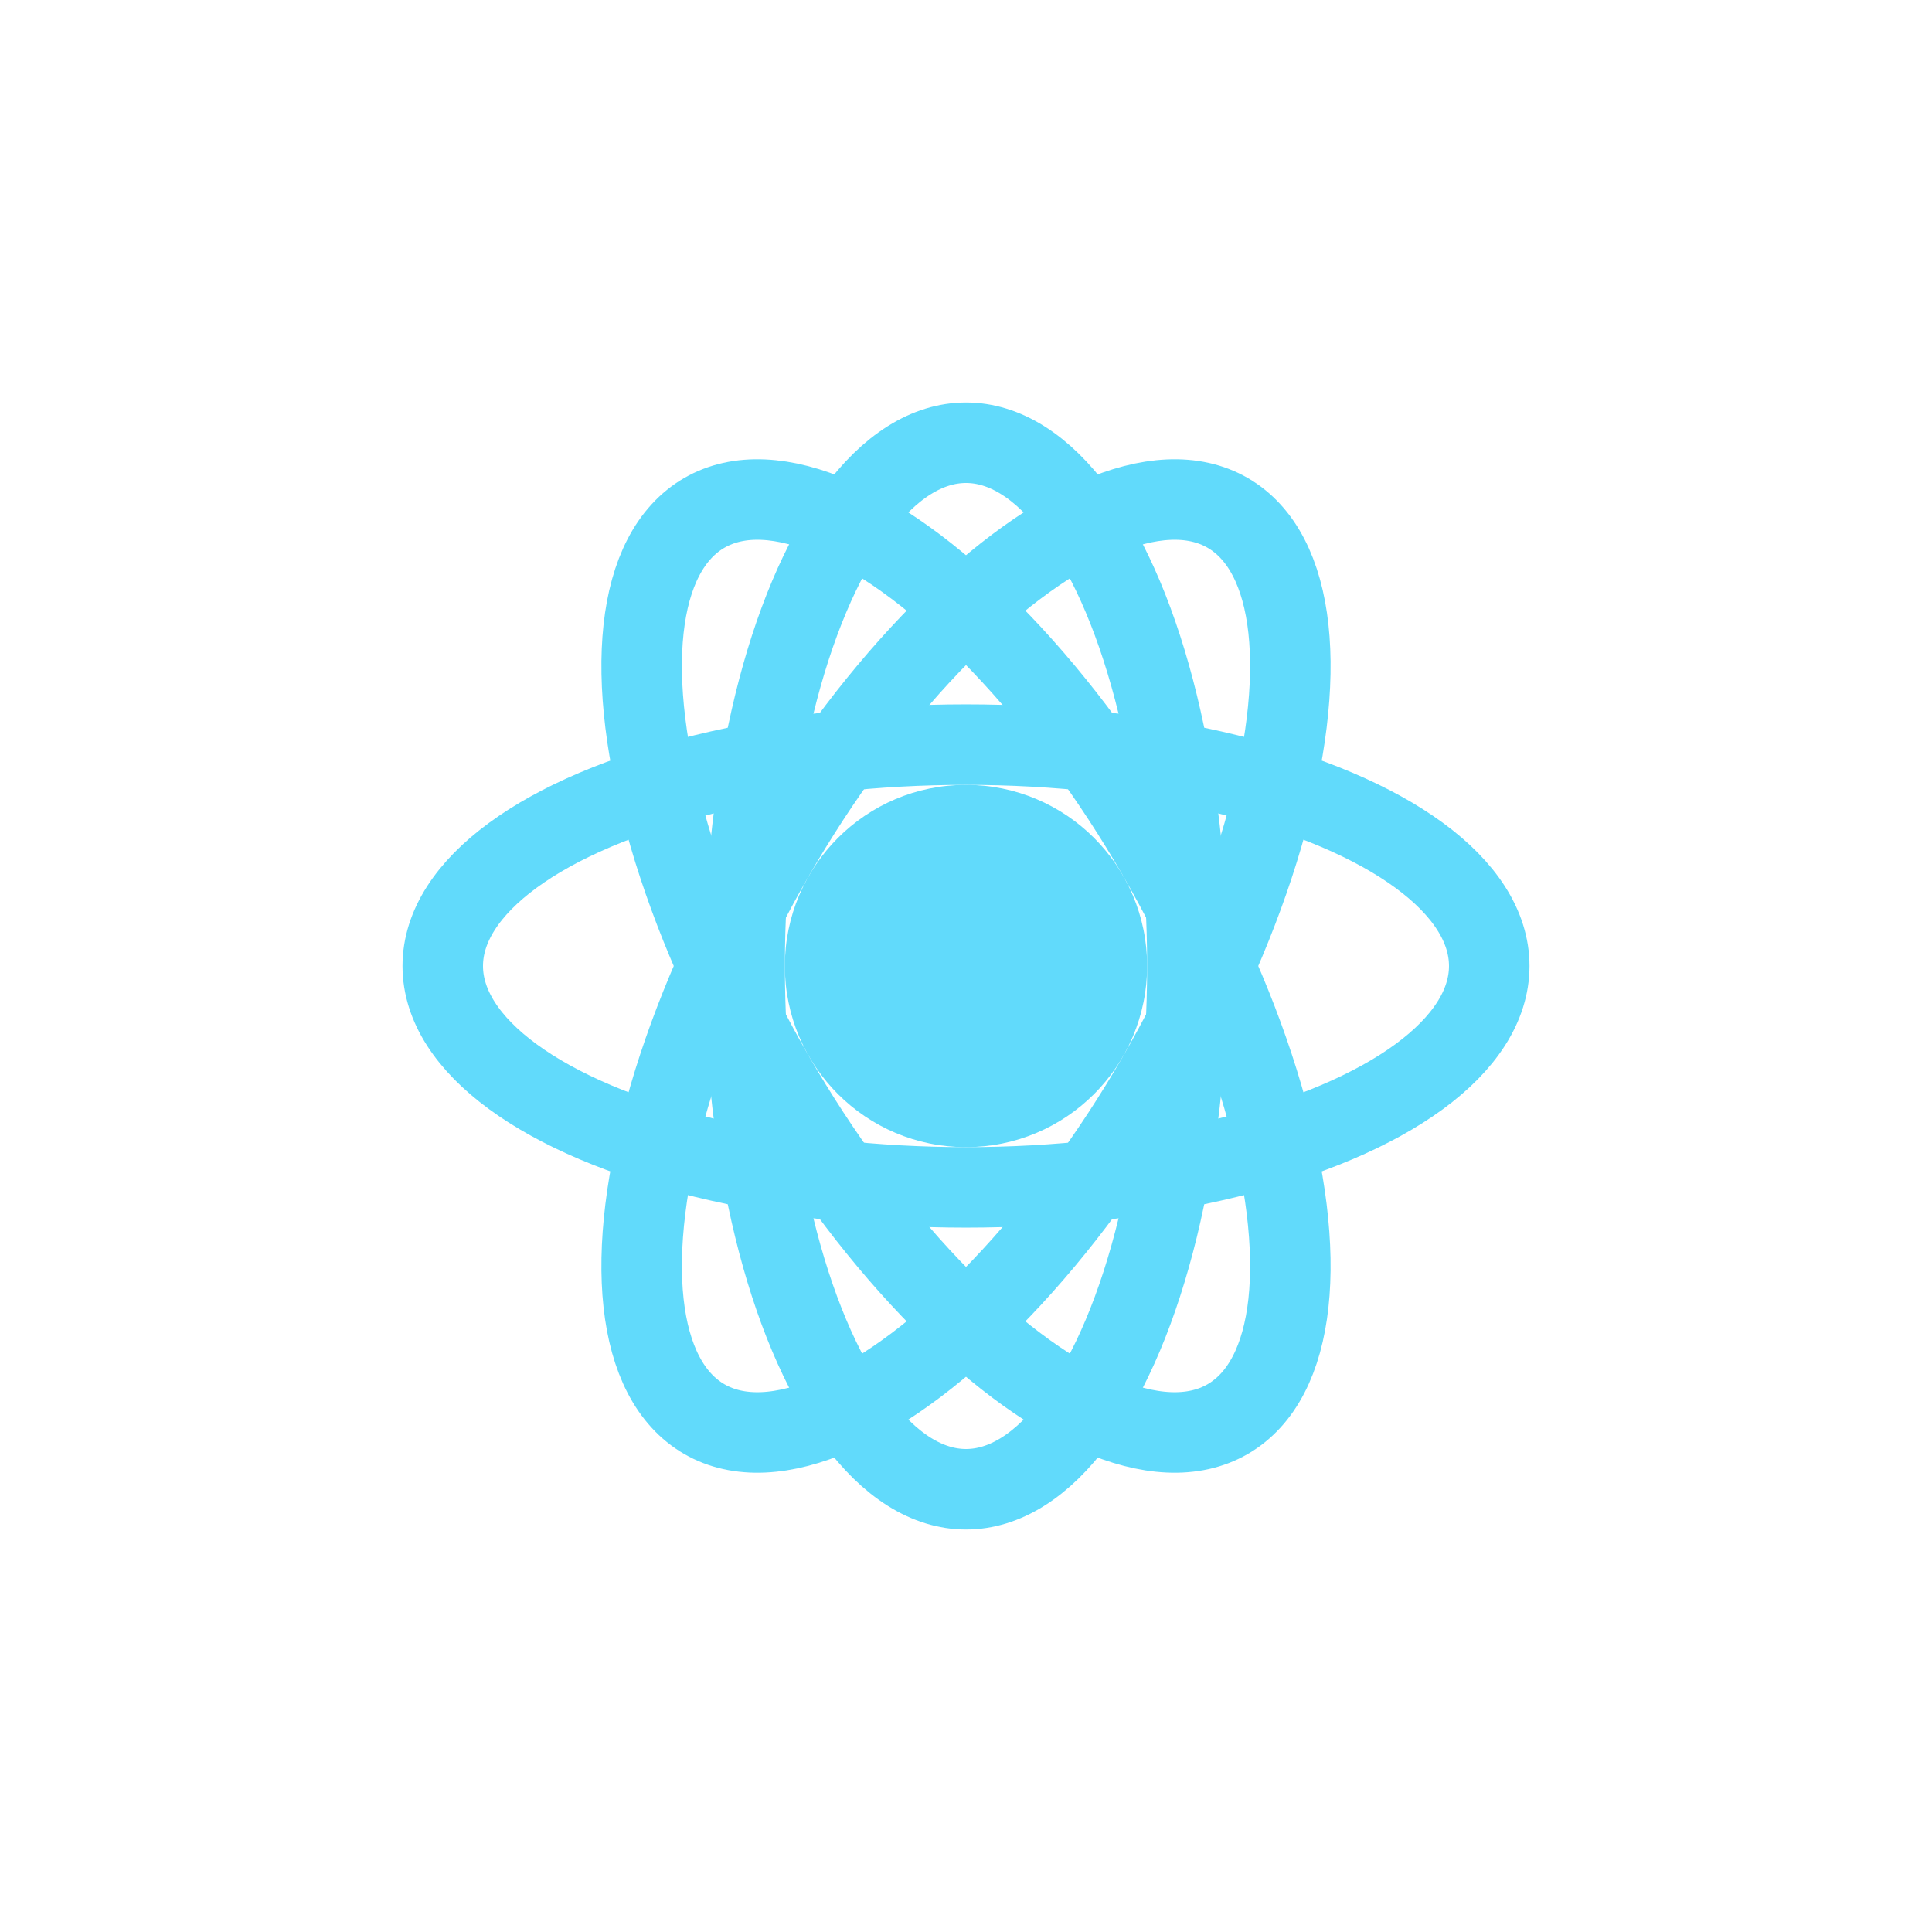 <svg width="48" height="48" viewBox="0 0 48 48" fill="none" xmlns="http://www.w3.org/2000/svg">
  <circle cx="24" cy="24" r="4.5" fill="#61DAFB"/>
  <ellipse cx="24" cy="24" rx="13" ry="5.5" stroke="#61DAFB" stroke-width="2"/>
  <ellipse cx="24" cy="24" rx="5.5" ry="13" stroke="#61DAFB" stroke-width="2"/>
  <ellipse cx="24" cy="24" rx="13" ry="5.5" transform="rotate(60 24 24)" stroke="#61DAFB" stroke-width="2"/>
  <ellipse cx="24" cy="24" rx="13" ry="5.5" transform="rotate(120 24 24)" stroke="#61DAFB" stroke-width="2"/>
</svg>
